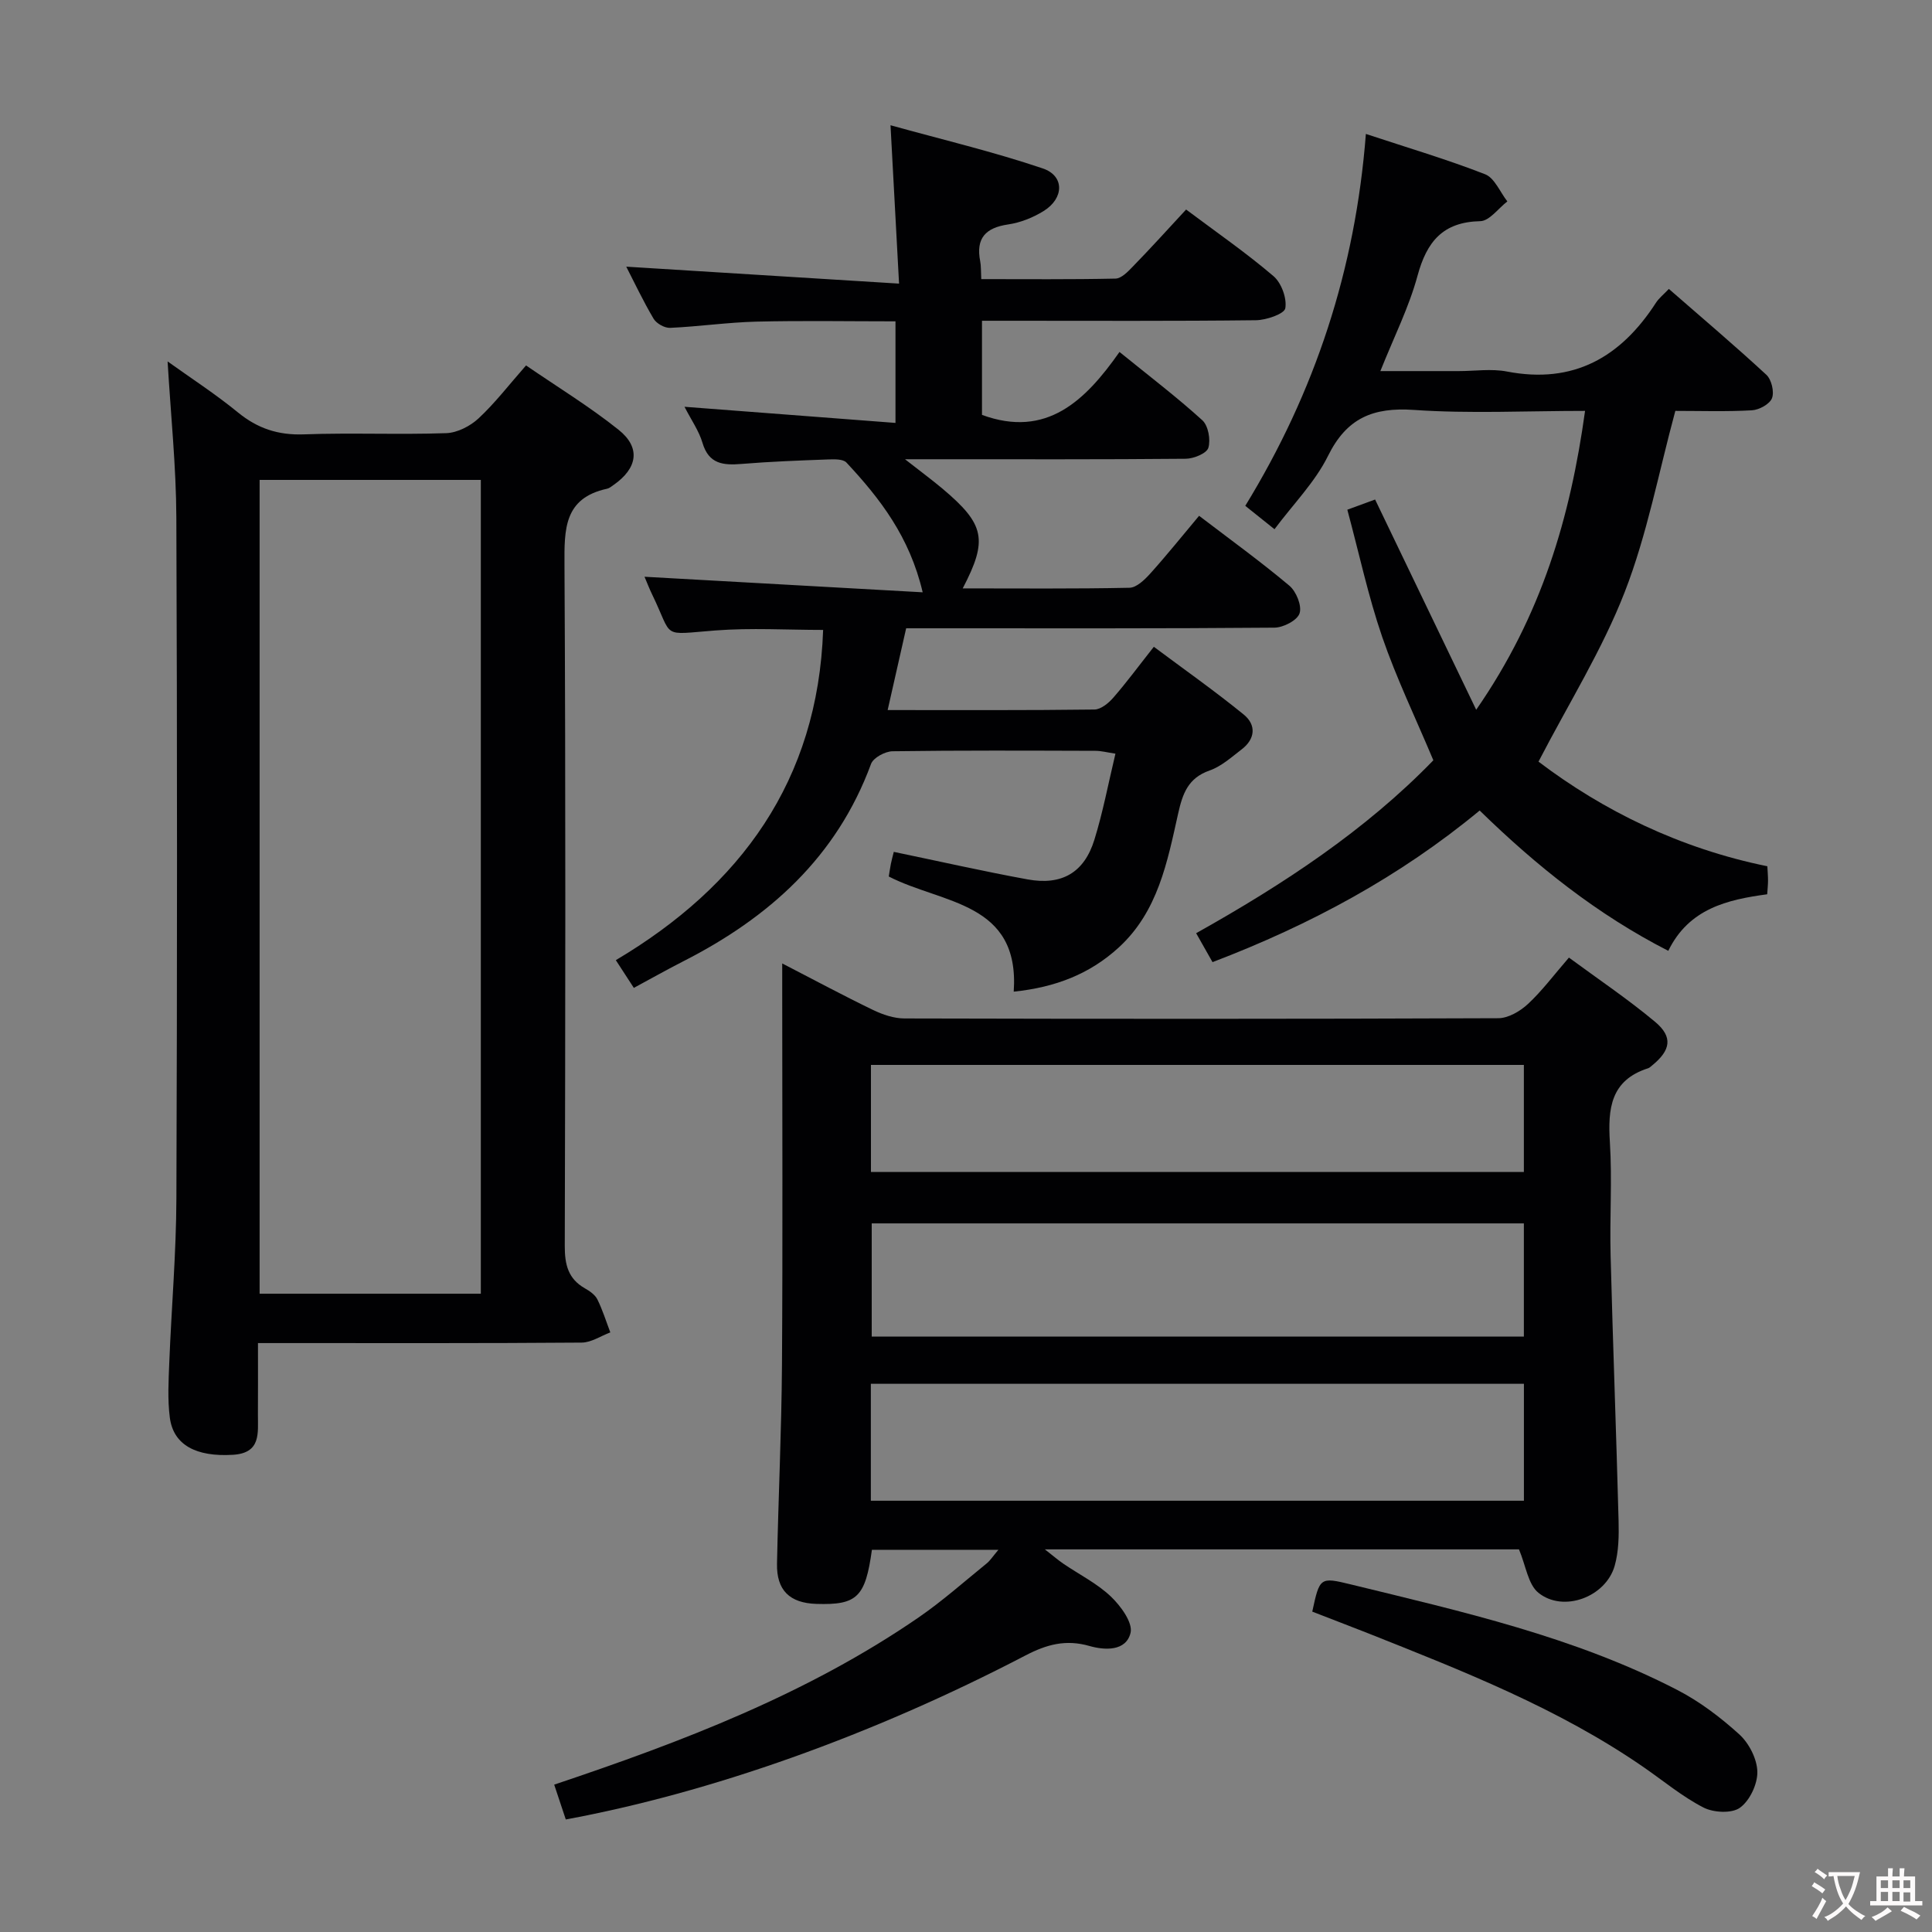 <svg enable-background="new 0 0 400 400" viewBox="0 0 400 400" xmlns="http://www.w3.org/2000/svg"><rect x="0" y="0" width="400" height="400" fill="#808080" stroke="none"/><g fill="#010103"><path d="m314.49 320.78c-31.83 0-64.52 0-98.16 0 1.79 1.4 2.77 2.25 3.83 2.97 3.3 2.25 6.98 4.08 9.83 6.79 2.04 1.94 4.58 5.41 4.08 7.52-.93 3.87-5.39 3.62-8.52 2.72-4.89-1.4-8.85-.32-13.23 1.96-31.86 16.61-65.26 28.43-95.18 33.96-.76-2.27-1.53-4.59-2.4-7.21 26.54-8.9 52.42-18.77 75.48-34.64 4.92-3.39 9.41-7.39 14.06-11.16.74-.6 1.27-1.46 2.43-2.82-9.21 0-17.71 0-26.19 0-1.35 9.81-3.07 11.47-11.49 11.2-5.53-.17-8.27-2.81-8.16-8.33.28-13.77.94-27.53 1.03-41.3.17-25.65.05-51.31.05-76.96 0-1.76 0-3.52 0-6.01 6.78 3.5 12.73 6.7 18.8 9.63 2.01.97 4.34 1.76 6.53 1.76 40.98.1 81.96.12 122.93-.05 2.08-.01 4.53-1.45 6.14-2.95 2.9-2.69 5.3-5.93 8.48-9.6 6.02 4.44 12.18 8.57 17.84 13.3 3.75 3.14 3.24 5.89-.63 9.04-.26.21-.51.47-.81.57-7.78 2.48-8.36 8.37-7.92 15.33.49 7.8-.06 15.66.15 23.48.47 18.28 1.17 36.56 1.65 54.85.08 3.12.03 6.4-.81 9.36-1.84 6.45-10.61 9.74-15.77 5.59-2.16-1.72-2.6-5.57-4.04-9zm-134.19-10.07h135.21c0-8.19 0-16.09 0-24.21-45.2 0-90.09 0-135.21 0zm135.2-33.99c0-8.17 0-15.75 0-23.43-45.21 0-90.1 0-135.02 0v23.43zm-135.18-34.07h135.18c0-7.5 0-14.72 0-22.17-45.19 0-90.05 0-135.18 0z"/><path d="m245.57 43.38c6.26 4.69 12.42 8.95 18.08 13.78 1.65 1.4 2.81 4.58 2.46 6.66-.2 1.17-3.92 2.45-6.07 2.48-16.99.2-33.99.11-50.99.11-1.8 0-3.61 0-5.74 0v19.49c13.37 4.9 21.4-2.96 28.47-13.03 6.21 5.04 11.89 9.36 17.15 14.14 1.23 1.12 1.75 4.02 1.25 5.7-.34 1.15-3.02 2.25-4.66 2.27-17.33.16-34.66.1-51.99.1-1.62 0-3.23 0-6.16 0 3.28 2.57 5.59 4.27 7.78 6.11 8.74 7.36 9.43 10.56 4.17 20.63 11.68 0 23.11.11 34.53-.13 1.45-.03 3.12-1.64 4.26-2.9 3.44-3.82 6.66-7.84 10.15-12 6.42 4.9 12.74 9.47 18.69 14.47 1.43 1.2 2.63 4.17 2.11 5.73-.47 1.45-3.37 2.95-5.21 2.96-23.49.2-46.99.13-70.48.13-1.82 0-3.63 0-5.76 0-1.27 5.64-2.5 11.05-3.83 16.93 14.54 0 28.68.07 42.82-.11 1.33-.02 2.93-1.33 3.91-2.47 2.73-3.13 5.19-6.48 8.38-10.52 6.31 4.71 12.63 9.16 18.61 14.03 2.63 2.14 2.41 5.05-.44 7.22-2.1 1.61-4.19 3.51-6.62 4.36-4.46 1.56-5.59 4.77-6.52 8.93-2.24 10.01-4.17 20.28-12.31 27.73-5.99 5.48-13.1 8.24-21.73 9.13 1.29-18.66-14.79-18.13-25.87-23.84.12-.72.25-1.66.43-2.59.16-.8.38-1.59.61-2.51 9.3 1.93 18.47 4.01 27.7 5.7 7.1 1.3 11.73-1.42 13.83-8.21 1.76-5.67 2.86-11.54 4.36-17.82-1.69-.25-2.92-.59-4.15-.59-14-.04-27.99-.11-41.99.09-1.55.02-3.99 1.34-4.46 2.62-7.1 19.29-21.13 31.84-38.92 40.89-3.25 1.65-6.43 3.46-10.19 5.48-1.06-1.64-2.1-3.23-3.73-5.74 25.86-15.34 41.84-37.21 42.92-68.37-7.41 0-14.9-.46-22.31.11-11.47.88-8.63 1.74-13.09-7.45-.58-1.18-1.04-2.42-1.58-3.67 19.05 1.07 37.95 2.12 57.59 3.22-2.7-11.52-8.86-19.44-15.78-26.86-.7-.75-2.49-.69-3.76-.65-5.98.22-11.96.44-17.93.93-3.79.31-6.81.07-8.12-4.37-.73-2.48-2.32-4.72-3.72-7.46 14.73 1.13 28.98 2.21 43.68 3.34 0-7.55 0-13.95 0-21.03-9.58 0-19.19-.17-28.79.06-5.96.15-11.91 1.02-17.87 1.29-1.14.05-2.83-.9-3.42-1.89-2.19-3.7-4.02-7.6-5.66-10.78 18.37 1.14 36.85 2.29 56.48 3.51-.62-11.4-1.16-21.4-1.77-32.79 10.73 2.98 21.29 5.48 31.52 8.94 4.54 1.53 4.43 6.18.2 8.81-2.2 1.37-4.83 2.42-7.38 2.79-4.69.69-6.7 2.88-5.77 7.62.19.97.13 1.98.22 3.7 9.29 0 18.55.09 27.8-.11 1.2-.03 2.53-1.4 3.52-2.43 3.73-3.83 7.29-7.76 11.09-11.87z"/><path d="m53.41 278.07c0 5.23.02 10.02-.01 14.81-.02 3.81.69 7.96-5.17 8.32-7.59.46-12.33-2-13.07-7.7-.49-3.77-.26-7.65-.11-11.48.45-11.29 1.43-22.58 1.47-33.87.17-46.99.18-93.97-.01-140.96-.04-10.58-1.15-21.16-1.81-32.36 4.84 3.47 9.9 6.74 14.54 10.54 4.09 3.35 8.35 4.75 13.67 4.56 9.82-.36 19.66.09 29.48-.25 2.29-.08 4.96-1.45 6.69-3.06 3.39-3.15 6.24-6.88 9.83-10.96 6.48 4.45 13.13 8.5 19.16 13.32 4.65 3.71 3.93 7.98-1.07 11.45-.41.28-.83.65-1.29.75-8.98 1.94-8.88 8.4-8.84 15.82.26 46.98.18 93.97.06 140.96-.01 3.84.68 6.79 4.16 8.77.99.56 2.11 1.33 2.59 2.3 1.08 2.18 1.81 4.54 2.68 6.83-1.98.74-3.95 2.1-5.93 2.11-20.33.16-40.65.1-60.98.1-1.81 0-3.61 0-6.04 0zm46.14-10.22c0-56.38 0-112.29 0-168.49-15.34 0-30.42 0-45.8 0v168.49z"/><path d="m318.53 157.69c13.37 10.14 29.26 17.97 47.38 21.66.05 1.02.14 1.99.14 2.96 0 .82-.09 1.64-.17 2.84-8.26 1.12-16.2 2.95-20.48 11.71-14.7-7.52-27.22-17.51-39.05-29.05-16.52 13.67-34.99 23.64-55.31 31.39-1.08-1.91-2.11-3.73-3.39-5.99 18.03-10.1 35.06-21.3 49.11-35.8-3.67-8.74-7.64-16.97-10.59-25.54-2.9-8.45-4.77-17.25-7.22-26.34 2.48-.91 4.45-1.64 5.75-2.11 6.85 14.24 13.63 28.34 20.93 43.53 13.57-19.58 19.49-39.86 22.54-61.88-12.21 0-23.87.6-35.44-.2-8.46-.58-13.9 1.67-17.78 9.52-2.67 5.41-7.15 9.92-11.08 15.18-2.18-1.74-3.92-3.14-6.05-4.84 14.45-23.6 22.8-48.93 24.97-77 8.77 2.9 16.86 5.29 24.69 8.35 1.96.77 3.09 3.69 4.6 5.62-1.86 1.43-3.7 4.04-5.6 4.09-7.78.17-11.08 4.25-13 11.31-1.76 6.5-4.86 12.64-7.69 19.73h16.23c3.33 0 6.77-.53 9.98.09 13.8 2.66 23.57-2.97 30.85-14.24.62-.96 1.57-1.7 2.67-2.86 6.82 5.95 13.64 11.72 20.19 17.78 1.06.98 1.67 3.53 1.16 4.84-.47 1.23-2.67 2.43-4.17 2.51-5.3.3-10.62.12-15.84.12-3.46 12.77-5.84 25.59-10.49 37.53-4.65 11.95-11.58 23.01-17.84 35.09z"/><path d="m271.69 333.67c1.54-7.09 1.57-7.2 8-5.63 23.05 5.63 46.26 10.84 67.54 21.83 4.66 2.4 8.99 5.69 12.88 9.22 2.01 1.83 3.68 5.09 3.73 7.74.05 2.54-1.57 5.98-3.6 7.44-1.7 1.23-5.48 1.03-7.57-.05-4.39-2.26-8.27-5.51-12.37-8.34-17.64-12.19-37.44-19.93-57.19-27.78-3.81-1.5-7.65-2.96-11.42-4.43z"/></g><path d="m377.9 391.2c-.2.3-.4.5-.6.8-.7-.6-1.4-1-2.2-1.5.2-.3.4-.5.5-.8.6.4 1.4.8 2.3 1.5zm-1.8 6.1c-.2-.2-.5-.4-.9-.6.4-.6.8-1.2 1.2-1.9s.7-1.3.9-1.9c.3.3.5.5.8.7-.7 1.3-1.4 2.6-2 3.7zm2.2-9c-.3.3-.5.5-.6.8-.6-.6-1.3-1.1-2-1.5.3-.3.5-.5.6-.7.6.5 1.3.9 2 1.4zm.3.2v-.9h2 4.5c-.3 1.3-.6 2.5-1 3.6s-.9 2.1-1.4 3c.4.5 1 1 1.6 1.4s1.2.8 1.9 1.1c-.3.2-.5.4-.8.8-.4-.3-1-.7-1.6-1.2s-1.2-1.1-1.6-1.6c-.5.6-1.1 1.1-1.7 1.6s-1.4.9-2.1 1.4c-.1-.3-.3-.5-.7-.8.6-.2 1.2-.5 1.9-1s1.4-1.1 2-1.8c-.5-.8-.9-1.6-1.2-2.5s-.6-2-.8-3.2c-.4.1-.7.1-1 .1zm2.5 2.7c.3 1 .7 1.7 1 2.2.3-.5.6-1.1 1-2s.6-1.9.9-3h-3.2-.4c.1.9.3 1.8.7 2.8z" fill="#fcfafa"/><path d="m396.5 388.5v1.5 3.6h1.5v.9c-.4 0-1 0-1.7 0h-7.9c-.5 0-.9 0-1.2 0v-.9h1.3v-3.5c0-.7 0-1.2 0-1.6h2.4c0-.8 0-1.4 0-1.7h1c0 .3-.1.8-.1 1.7h1.5c0-.8 0-1.4 0-1.7h1c0 .3-.1.9-.1 1.7zm-8.2 9.2c-.2-.3-.5-.5-.8-.8.8-.3 1.4-.6 1.9-.9s1-.7 1.4-1.1c.3.3.6.5.9.8-1.6 1-2.8 1.6-3.4 2zm2.6-6.8v-1.6h-1.5v1.6zm0 2.7v-1.9h-1.5v1.9zm2.4-2.7v-1.6h-1.5v1.6zm0 2.7v-1.9h-1.5v1.9zm.2 2 .7-.8c.4.2.9.5 1.6.8s1.3.7 1.8 1c-.3.3-.5.5-.8.8-.4-.3-1.5-1-3.3-1.8zm2-4.7v-1.6h-1.4v1.6zm0 2.8v-1.9h-1.4v1.9z" fill="#fcfafa"/></svg>